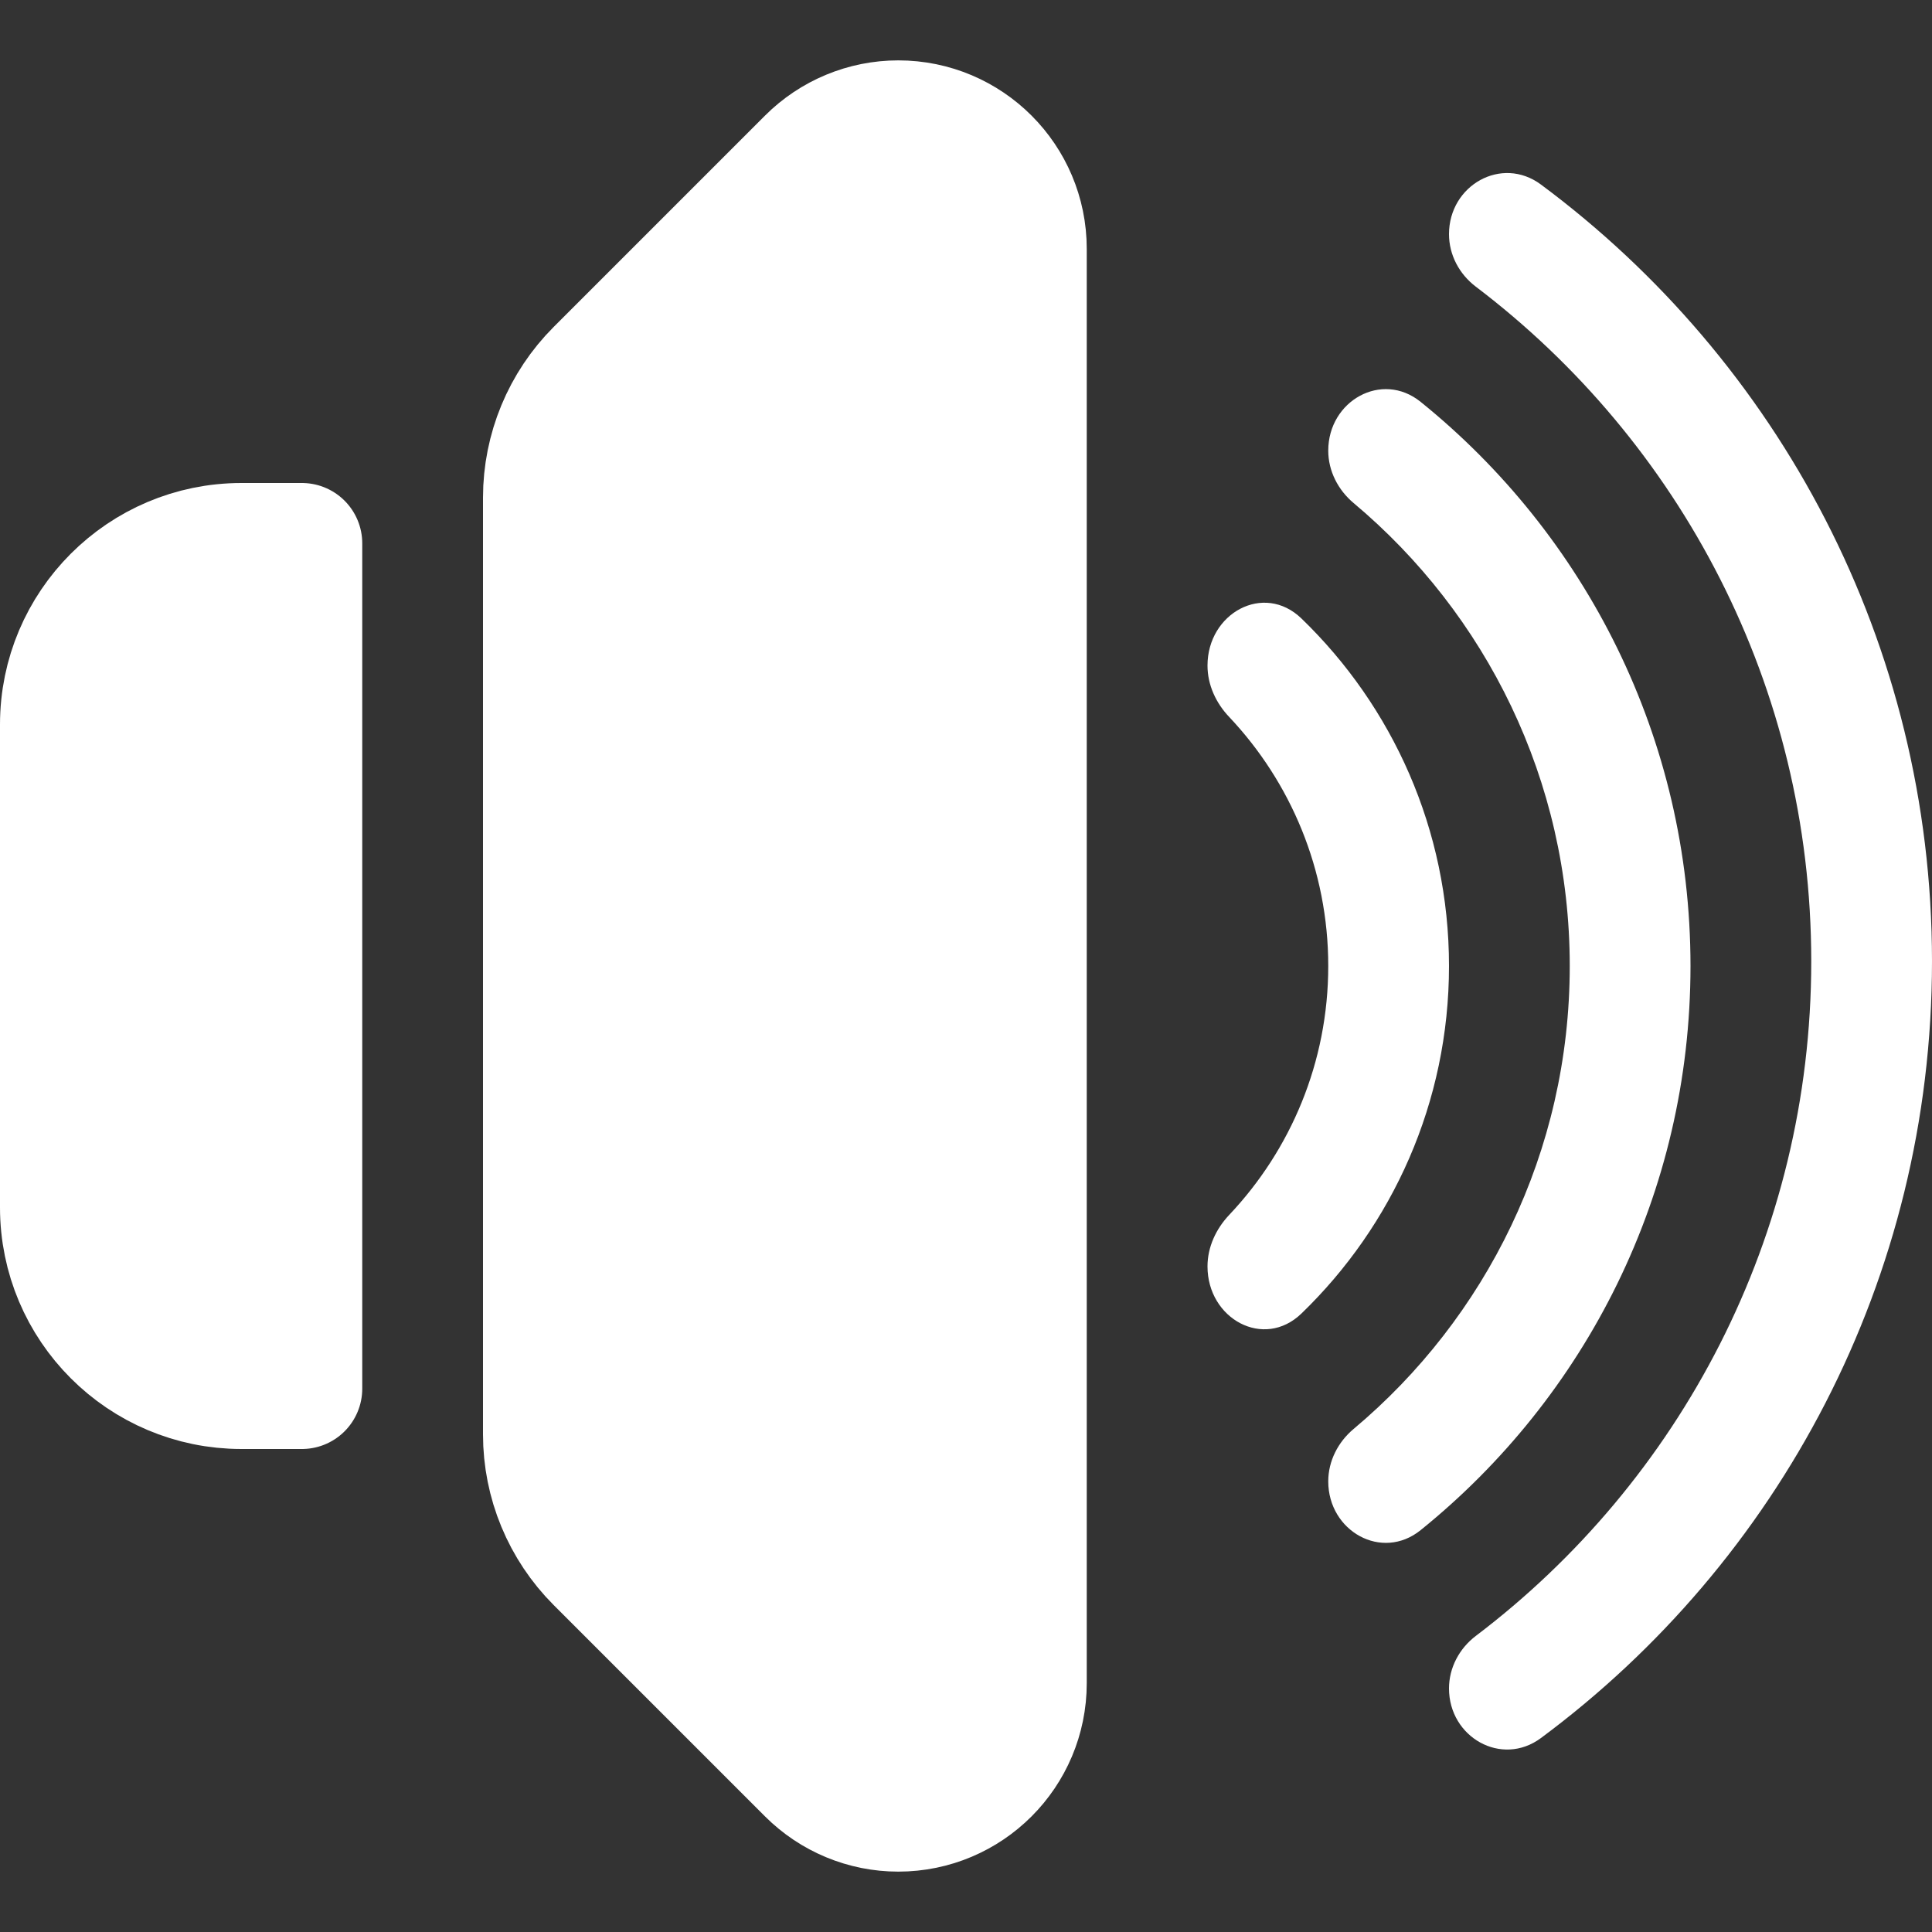 <svg width="16" height="16" viewBox="0 0 16 16" fill="none" xmlns="http://www.w3.org/2000/svg">
<rect x="0" y="0" width="16" height="16" fill="#333333" stroke="none"/>
<g clip-path="url(#clip0_2508_194)">
<path fill-rule="evenodd" clip-rule="evenodd" d="M12 13.983C12 14.388 12.436 14.635 12.761 14.394C14.726 12.936 16 10.597 16 7.961C16 5.325 14.726 2.987 12.761 1.528C12.436 1.287 12 1.534 12 1.939C12 2.111 12.085 2.27 12.222 2.374C13.909 3.653 15 5.679 15 7.961C15 10.243 13.909 12.27 12.222 13.548C12.085 13.652 12 13.812 12 13.983Z" fill="white"/>
<path fill-rule="evenodd" clip-rule="evenodd" d="M11 12.268C11 12.681 11.444 12.931 11.765 12.672C13.128 11.572 14 9.888 14 8C14 6.112 13.128 4.428 11.765 3.328C11.444 3.069 11 3.319 11 3.732C11 3.9 11.081 4.058 11.21 4.166C12.304 5.083 13 6.46 13 8C13 9.54 12.304 10.917 11.21 11.834C11.081 11.942 11 12.1 11 12.268Z" fill="white"/>
<path fill-rule="evenodd" clip-rule="evenodd" d="M10 10.488C10 10.922 10.466 11.179 10.778 10.878C11.531 10.151 12 9.13 12 8C12 6.87 11.531 5.849 10.778 5.122C10.466 4.821 10 5.078 10 5.512C10 5.672 10.07 5.823 10.181 5.939C10.688 6.477 11 7.202 11 8C11 8.798 10.688 9.523 10.181 10.06C10.07 10.177 10 10.328 10 10.488Z" fill="white"/>
<path d="M0.5 10V6C0.5 5.172 1.172 4.5 2 4.5H2.5V11.5H2C1.172 11.5 0.5 10.828 0.5 10Z" fill="white"/>
<path d="M4.5 4.121V11.879C4.5 12.277 4.658 12.658 4.939 12.939L6.689 14.689C6.888 14.888 7.158 15 7.439 15C8.025 15 8.5 14.525 8.5 13.939V2.061C8.5 1.475 8.025 1 7.439 1C7.158 1 6.888 1.112 6.689 1.311L4.939 3.061C4.658 3.342 4.5 3.724 4.5 4.121Z" fill="white"/>
<path d="M0.5 10V6C0.5 5.172 1.172 4.5 2 4.5H2.5V11.5H2C1.172 11.5 0.5 10.828 0.5 10Z" stroke="white" stroke-linecap="round" stroke-linejoin="round"/>
<path d="M4.5 4.121V11.879C4.5 12.277 4.658 12.658 4.939 12.939L6.689 14.689C6.888 14.888 7.158 15 7.439 15C8.025 15 8.5 14.525 8.5 13.939V2.061C8.5 1.475 8.025 1 7.439 1C7.158 1 6.888 1.112 6.689 1.311L4.939 3.061C4.658 3.342 4.5 3.724 4.5 4.121Z" stroke="white" stroke-linecap="round" stroke-linejoin="round"/>
</g>
<defs>
<clipPath id="clip0_2508_194">
<rect width="16" height="16" fill="white"/>
</clipPath>
</defs>
</svg>
